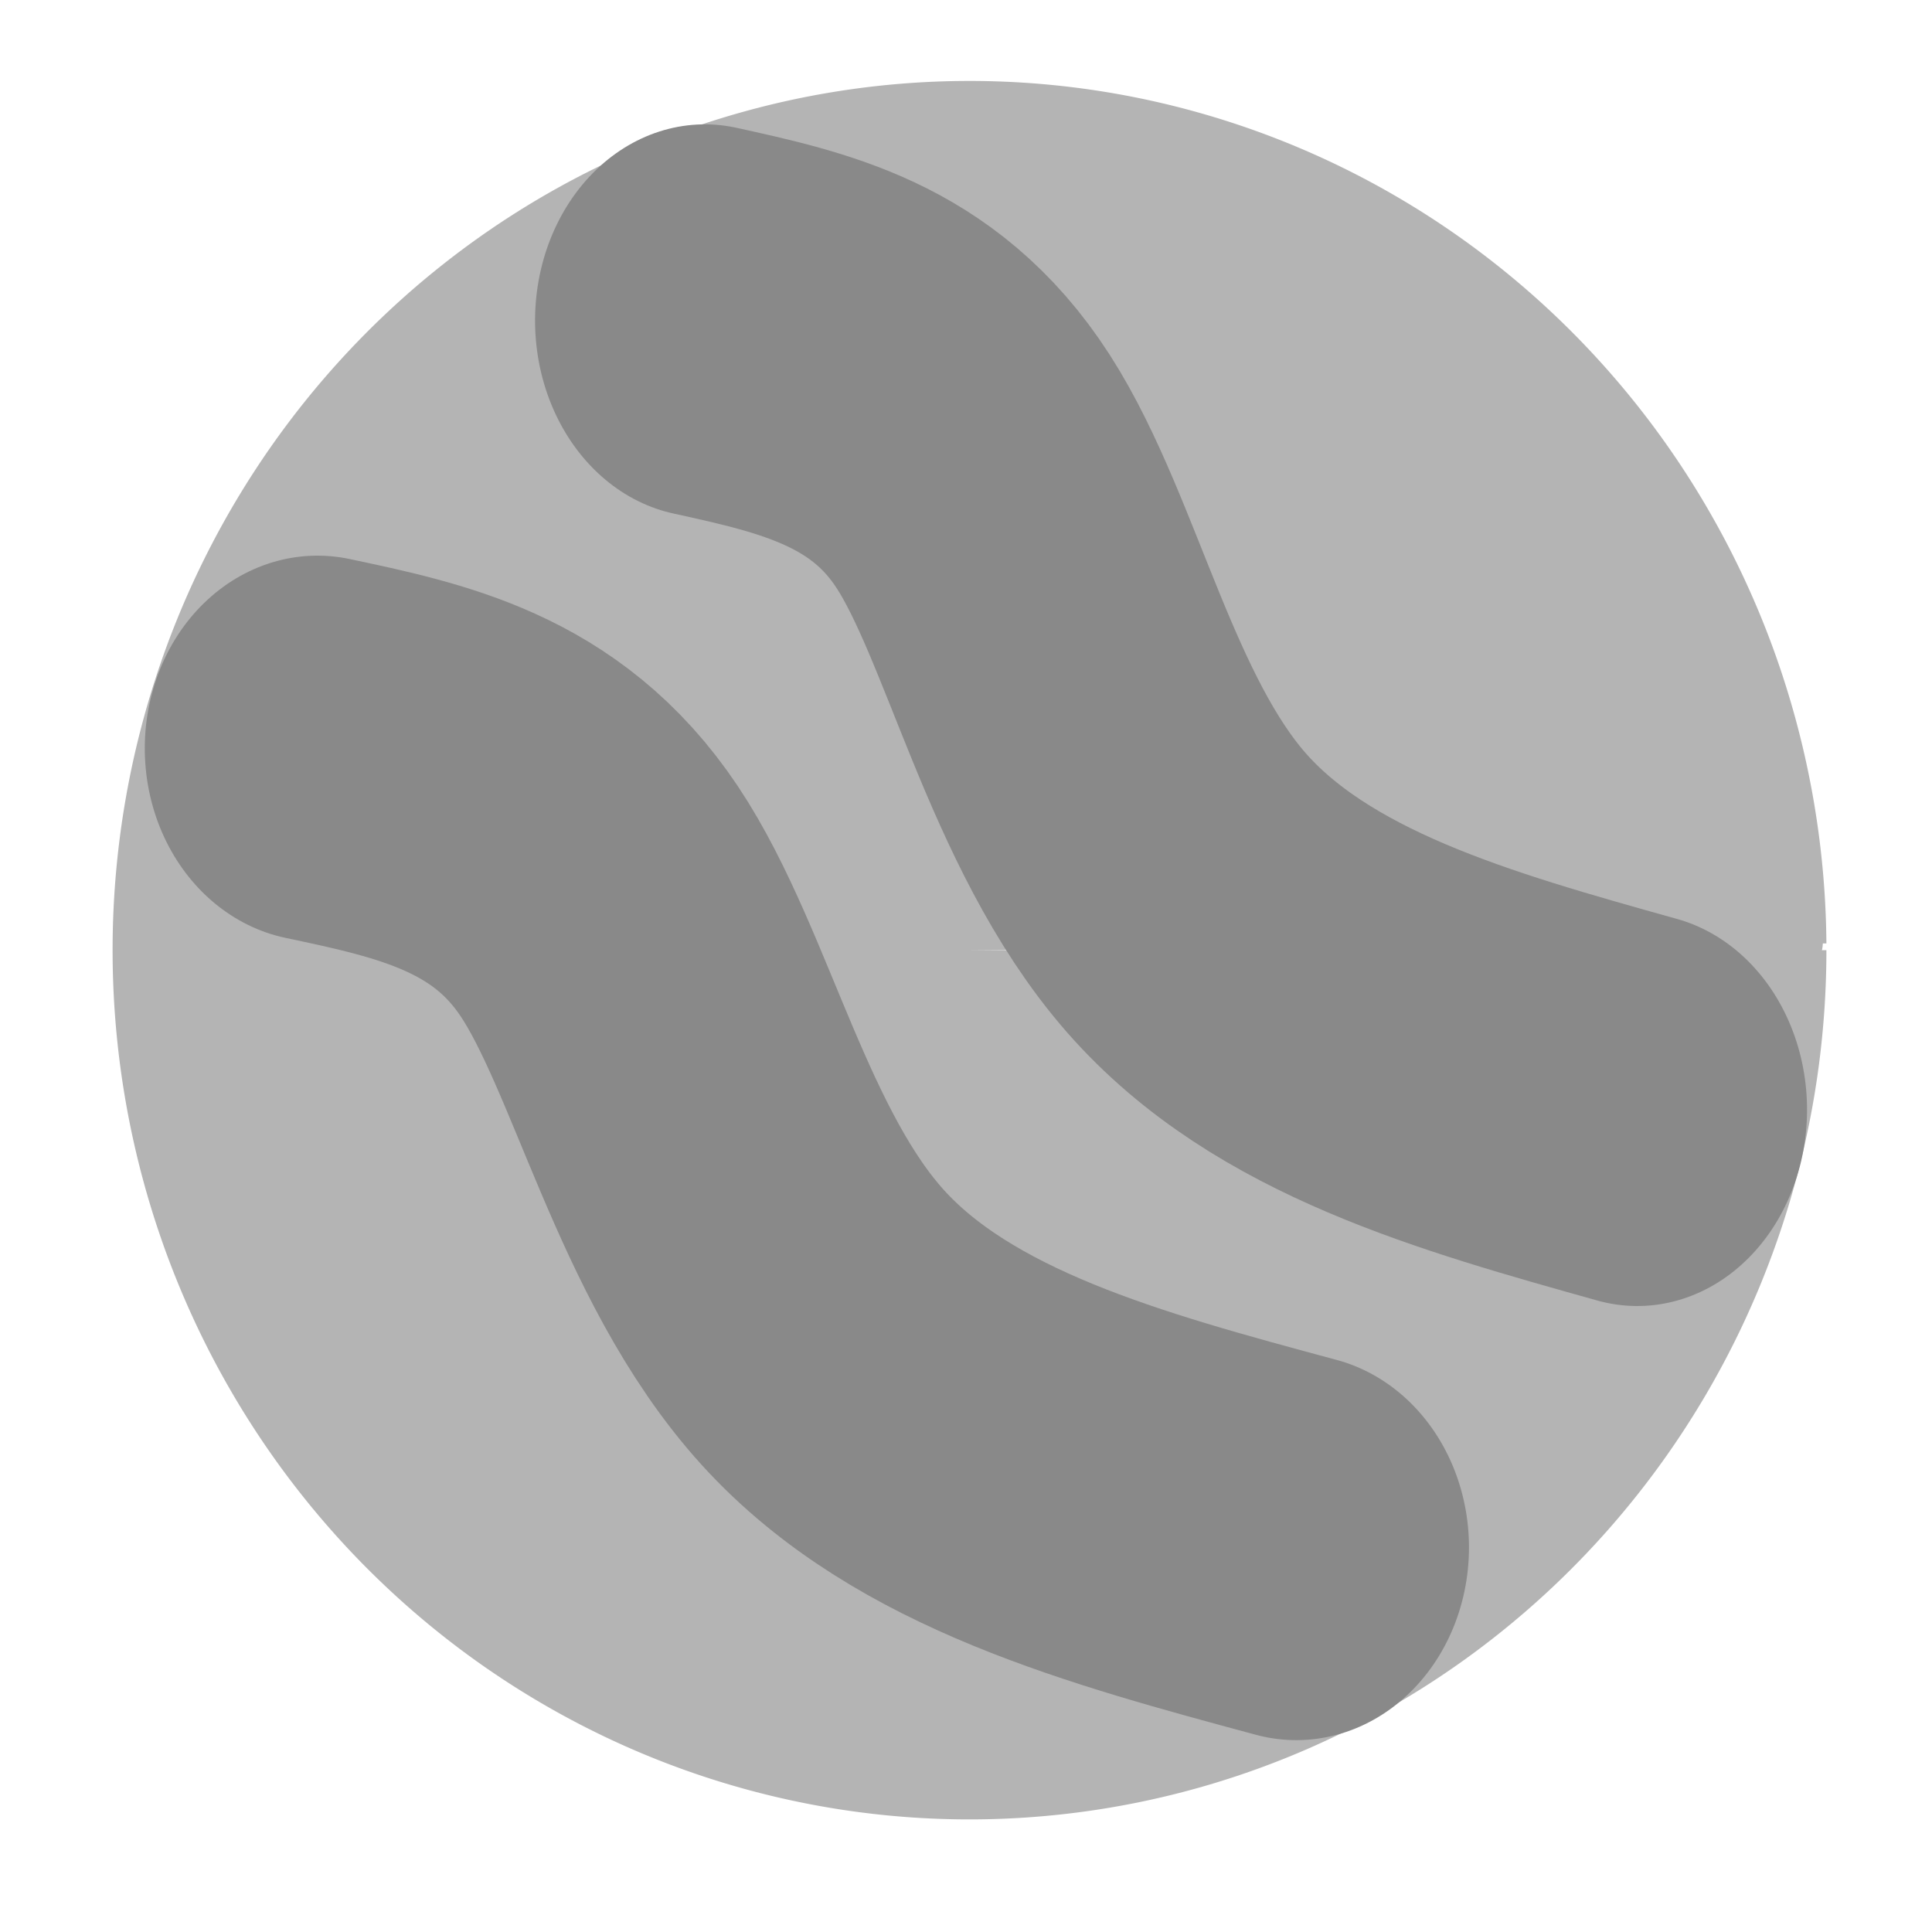 <?xml version="1.0" encoding="UTF-8" standalone="no"?>
<svg
   xmlns:dc="http://purl.org/dc/elements/1.1/"
   xmlns:cc="http://creativecommons.org/ns#"
   xmlns:rdf="http://www.w3.org/1999/02/22-rdf-syntax-ns#"
   xmlns:svg="http://www.w3.org/2000/svg"
   xmlns="http://www.w3.org/2000/svg"
   xmlns:sodipodi="http://sodipodi.sourceforge.net/DTD/sodipodi-0.dtd"
   xmlns:inkscape="http://www.inkscape.org/namespaces/inkscape"
   id="svg4588"
   height="32"
   width="32"
   version="1.1"
   inkscape:version="0.92.4 (5da689c313, 2019-01-14)"
   sodipodi:docname="panel_iconi.svg"
   inkscape:export-filename="C:\plugins - wxWidgets 3.1.2 - 5.0.0\EarthExplorer_pi\data\earthexplorer_panel_icon.png"
   inkscape:export-xdpi="96"
   inkscape:export-ydpi="96">
  <sodipodi:namedview
     pagecolor="#ffffff"
     bordercolor="#666666"
     borderopacity="1"
     objecttolerance="10"
     gridtolerance="10"
     guidetolerance="10"
     inkscape:pageopacity="0"
     inkscape:pageshadow="2"
     inkscape:window-width="1920"
     inkscape:window-height="1017"
     id="namedview4213"
     showgrid="false"
     inkscape:zoom="17.15625"
     inkscape:cx="15.708561"
     inkscape:cy="14.56193"
     inkscape:window-x="-8"
     inkscape:window-y="-8"
     inkscape:window-maximized="1"
     inkscape:current-layer="svg4588" />
  <defs
     id="defs4590">
    <inkscape:path-effect
       effect="bspline"
       id="path-effect1148"
       is_visible="true"
       weight="33.333"
       steps="2"
       helper_size="0"
       apply_no_weight="true"
       apply_with_weight="true"
       only_selected="false" />
    <inkscape:path-effect
       effect="bspline"
       id="path-effect1144"
       is_visible="true"
       weight="33.333"
       steps="2"
       helper_size="0"
       apply_no_weight="true"
       apply_with_weight="true"
       only_selected="false" />
    <inkscape:path-effect
       effect="bspline"
       id="path-effect1140"
       is_visible="true"
       weight="33.333"
       steps="2"
       helper_size="0"
       apply_no_weight="true"
       apply_with_weight="true"
       only_selected="false" />
    <inkscape:path-effect
       effect="bspline"
       id="path-effect1136"
       is_visible="true"
       weight="33.333"
       steps="2"
       helper_size="0"
       apply_no_weight="true"
       apply_with_weight="true"
       only_selected="false" />
    <inkscape:path-effect
       effect="bspline"
       id="path-effect1132"
       is_visible="true"
       weight="33.333"
       steps="2"
       helper_size="0"
       apply_no_weight="true"
       apply_with_weight="true"
       only_selected="false" />
    <inkscape:path-effect
       effect="bspline"
       id="path-effect1128"
       is_visible="true"
       weight="33.333"
       steps="2"
       helper_size="0"
       apply_no_weight="true"
       apply_with_weight="true"
       only_selected="false" />
    <inkscape:path-effect
       effect="bspline"
       id="path-effect1124"
       is_visible="true"
       weight="33.333"
       steps="2"
       helper_size="0"
       apply_no_weight="true"
       apply_with_weight="true"
       only_selected="false" />
    <inkscape:path-effect
       effect="bspline"
       id="path-effect1120"
       is_visible="true"
       weight="33.333"
       steps="2"
       helper_size="0"
       apply_no_weight="true"
       apply_with_weight="true"
       only_selected="false" />
    <inkscape:path-effect
       effect="bspline"
       id="path-effect1116"
       is_visible="true"
       weight="33.333"
       steps="2"
       helper_size="0"
       apply_no_weight="true"
       apply_with_weight="true"
       only_selected="false" />
    <inkscape:path-effect
       effect="bspline"
       id="path-effect1112"
       is_visible="true"
       weight="33.333"
       steps="2"
       helper_size="0"
       apply_no_weight="true"
       apply_with_weight="true"
       only_selected="false" />
    <inkscape:path-effect
       effect="bspline"
       id="path-effect1108"
       is_visible="true"
       weight="33.333"
       steps="2"
       helper_size="0"
       apply_no_weight="true"
       apply_with_weight="true"
       only_selected="false" />
    <inkscape:path-effect
       effect="bspline"
       id="path-effect1104"
       is_visible="true"
       weight="33.333"
       steps="2"
       helper_size="0"
       apply_no_weight="true"
       apply_with_weight="true"
       only_selected="false" />
    <inkscape:path-effect
       effect="bspline"
       id="path-effect1100"
       is_visible="true"
       weight="33.333"
       steps="2"
       helper_size="0"
       apply_no_weight="true"
       apply_with_weight="true"
       only_selected="false" />
    <inkscape:path-effect
       effect="bspline"
       id="path-effect1096"
       is_visible="true"
       weight="33.333"
       steps="2"
       helper_size="0"
       apply_no_weight="true"
       apply_with_weight="true"
       only_selected="false" />
    <linearGradient
       id="E"
       x1="73.009"
       gradientUnits="userSpaceOnUse"
       x2="73.009"
       gradientTransform="matrix(1.033,0,0,1.033,-59.414,-1122.2)"
       y1="1086.4"
       y2="1055.4">
      <stop
         id="stop4324"
         stop-color="#fff"
         offset="0" />
      <stop
         id="stop4326"
         stop-color="#939393"
         offset="1" />
    </linearGradient>
    <linearGradient
       id="F"
       x1="73.009"
       gradientUnits="userSpaceOnUse"
       x2="73.009"
       gradientTransform="matrix(1.033,0,0,1.033,-59.414,-1090.2)"
       y1="1086.4"
       y2="1070.9">
      <stop
         id="stop3297-5-3-1-9-9"
         stop-color="#fff"
         offset="0" />
      <stop
         id="stop4354-4-5-0-3"
         stop-color="#fff"
         stop-opacity="0"
         offset="1" />
    </linearGradient>
    <inkscape:path-effect
       effect="bspline"
       id="path-effect1148-8"
       is_visible="true"
       weight="33.333"
       steps="2"
       helper_size="0"
       apply_no_weight="true"
       apply_with_weight="true"
       only_selected="false" />
  </defs>
  <path
     style="opacity:0;fill:#b4b4b4;fill-opacity:1;fill-rule:nonzero;stroke:none;stroke-width:0;stroke-linecap:square;stroke-miterlimit:4;stroke-dasharray:none;stroke-dashoffset:0;stroke-opacity:1;paint-order:fill markers stroke"
     d="m 46.241,28.958 c -2.307,-0.294 -4.472,-1.056 -6.216,-2.189 -3.531,-2.293 -5.784,-5.894 -6.323,-10.103 -0.096,-0.752 -0.097,-2.698 -0.001,-3.41 0.714,-5.311 4.328,-9.75 9.341,-11.473 2.873,-0.988 6.239,-1.008 8.94,-0.055 1.072,0.378 2.408,1.016 3.197,1.526 1.103,0.713 2.57,2.039 3.361,3.038 2.301,2.907 3.374,6.683 2.945,10.358 -0.421,3.599 -2.282,6.959 -5.131,9.265 -1.868,1.512 -4.388,2.606 -6.819,2.961 -0.434,0.063 -2.95,0.127 -3.293,0.083 z m -0.4,-4.015 c -0.121,-3.819 -2.304,-7.571 -5.292,-9.095 -0.902,-0.46 -2.217,-0.826 -3.081,-0.857 l -0.408,-0.015 -0.019,0.321 c -0.044,0.74 0.24,2.264 0.603,3.235 1.267,3.391 3.886,5.768 7.382,6.701 0.3,0.08 0.608,0.139 0.686,0.132 0.137,-0.013 0.141,-0.027 0.129,-0.421 z m 4.377,0.266 c 3.584,-0.924 6.496,-3.733 7.512,-7.249 0.091,-0.314 0.206,-0.789 0.256,-1.056 0.107,-0.573 0.196,-1.897 0.13,-1.938 -0.063,-0.039 -0.726,0.028 -1.316,0.133 -2.22,0.395 -4.328,1.911 -5.709,4.104 -0.336,0.533 -0.902,1.735 -1.115,2.366 -0.333,0.987 -0.646,2.677 -0.646,3.493 0,0.386 -0.024,0.382 0.888,0.147 z m -2.207,-8.485 c 0.842,-0.219 1.325,-0.843 1.335,-1.722 0.006,-0.522 -0.124,-0.844 -0.492,-1.223 -1.116,-1.15 -3.031,-0.362 -3.019,1.243 0.006,0.8 0.457,1.425 1.222,1.693 0.334,0.117 0.534,0.119 0.954,0.009 z m 8.915,-5.196 0.572,-0.038 -0.038,-0.151 C 57.395,11.077 56.824,9.925 56.51,9.42 55.223,7.349 53.167,5.725 50.904,4.99 49.693,4.597 48.829,4.457 47.589,4.456 c -3.502,-0.004 -6.73,1.724 -8.703,4.66 -0.439,0.653 -1.155,2.056 -1.155,2.263 0,0.122 0.022,0.126 0.918,0.143 1.917,0.037 17.731,0.041 18.277,0.005 z"
     id="path852"
     inkscape:connector-curvature="0" />
  <path
     style="fill:#b4b4b4;fill-opacity:1;fill-rule:evenodd;stroke-width:1"
     id="path858"
     sodipodi:type="arc"
     sodipodi:cx="16.058292"
     sodipodi:cy="15.737704"
     sodipodi:rx="14.19308"
     sodipodi:ry="14.397087"
     sodipodi:start="0"
     sodipodi:end="6.2754535"
     d="M 30.251,15.738 A 14.193,14.397 0 0 1 16.086,30.135 14.193,14.397 0 0 1 1.865,15.793 14.193,14.397 0 0 1 15.976,1.341 14.193,14.397 0 0 1 30.251,15.626 l -14.193,0.111 z" />
  <ellipse
     style="fill:#b4b4b4;fill-opacity:1;fill-rule:evenodd"
     id="path1190"
     cx="29.173"
     cy="15.592"
     rx="1.02"
     ry="0.845" />
  <path
     style="opacity:1;fill:#898989;fill-opacity:1;fill-rule:nonzero;stroke:#898989;stroke-width:6.152;stroke-linecap:round;stroke-miterlimit:4;stroke-dasharray:none;stroke-dashoffset:0;stroke-opacity:1;paint-order:fill markers stroke"
     d="m 25.649,36.422 c 1.643,-0.829 3.286,-1.658 5.301,-1.086 2.015,0.572 4.407,2.546 7.074,2.88 2.668,0.333 5.611,-0.974 8.553,-2.28"
     id="path1146"
     inkscape:connector-curvature="0"
     inkscape:path-effect="#path-effect1148"
     inkscape:original-d="m 25.649194,36.422074 c 1.643101,-0.829701 3.285365,-1.658549 4.926792,-2.486544 2.389892,1.971911 4.781162,3.946152 7.172082,5.921299 2.943541,-1.308434 5.886953,-2.615752 8.829077,-3.921439"
     transform="matrix(0.725,0.644,-0.557,0.838,13.366,-41.729)"
     inkscape:transform-center-x="1.2506066"
     inkscape:transform-center-y="-1.8769891"
     sodipodi:nodetypes="cccc" />
  <path
     style="opacity:1;fill:#898989;fill-opacity:1;fill-rule:nonzero;stroke:#898989;stroke-width:5.966;stroke-linecap:round;stroke-miterlimit:4;stroke-dasharray:none;stroke-dashoffset:0;stroke-opacity:1;paint-order:fill markers stroke"
     d="m 25.649,36.422 c 1.643,-0.829 3.286,-1.658 5.301,-1.086 2.015,0.572 4.407,2.546 7.074,2.88 2.668,0.333 5.611,-0.974 8.553,-2.28"
     id="path1146-7"
     inkscape:connector-curvature="0"
     inkscape:path-effect="#path-effect1148-8"
     inkscape:original-d="m 25.649194,36.422074 c 1.643101,-0.829701 3.285365,-1.658549 4.926792,-2.486544 2.389892,1.971911 4.781162,3.946152 7.172082,5.921299 2.943541,-1.308434 5.886953,-2.615752 8.829077,-3.921439"
     transform="matrix(0.761,0.652,-0.584,0.849,7.011,-35.249)"
     inkscape:transform-center-x="1.3129431"
     inkscape:transform-center-y="-1.9013109"
     sodipodi:nodetypes="cccc" />
</svg>
